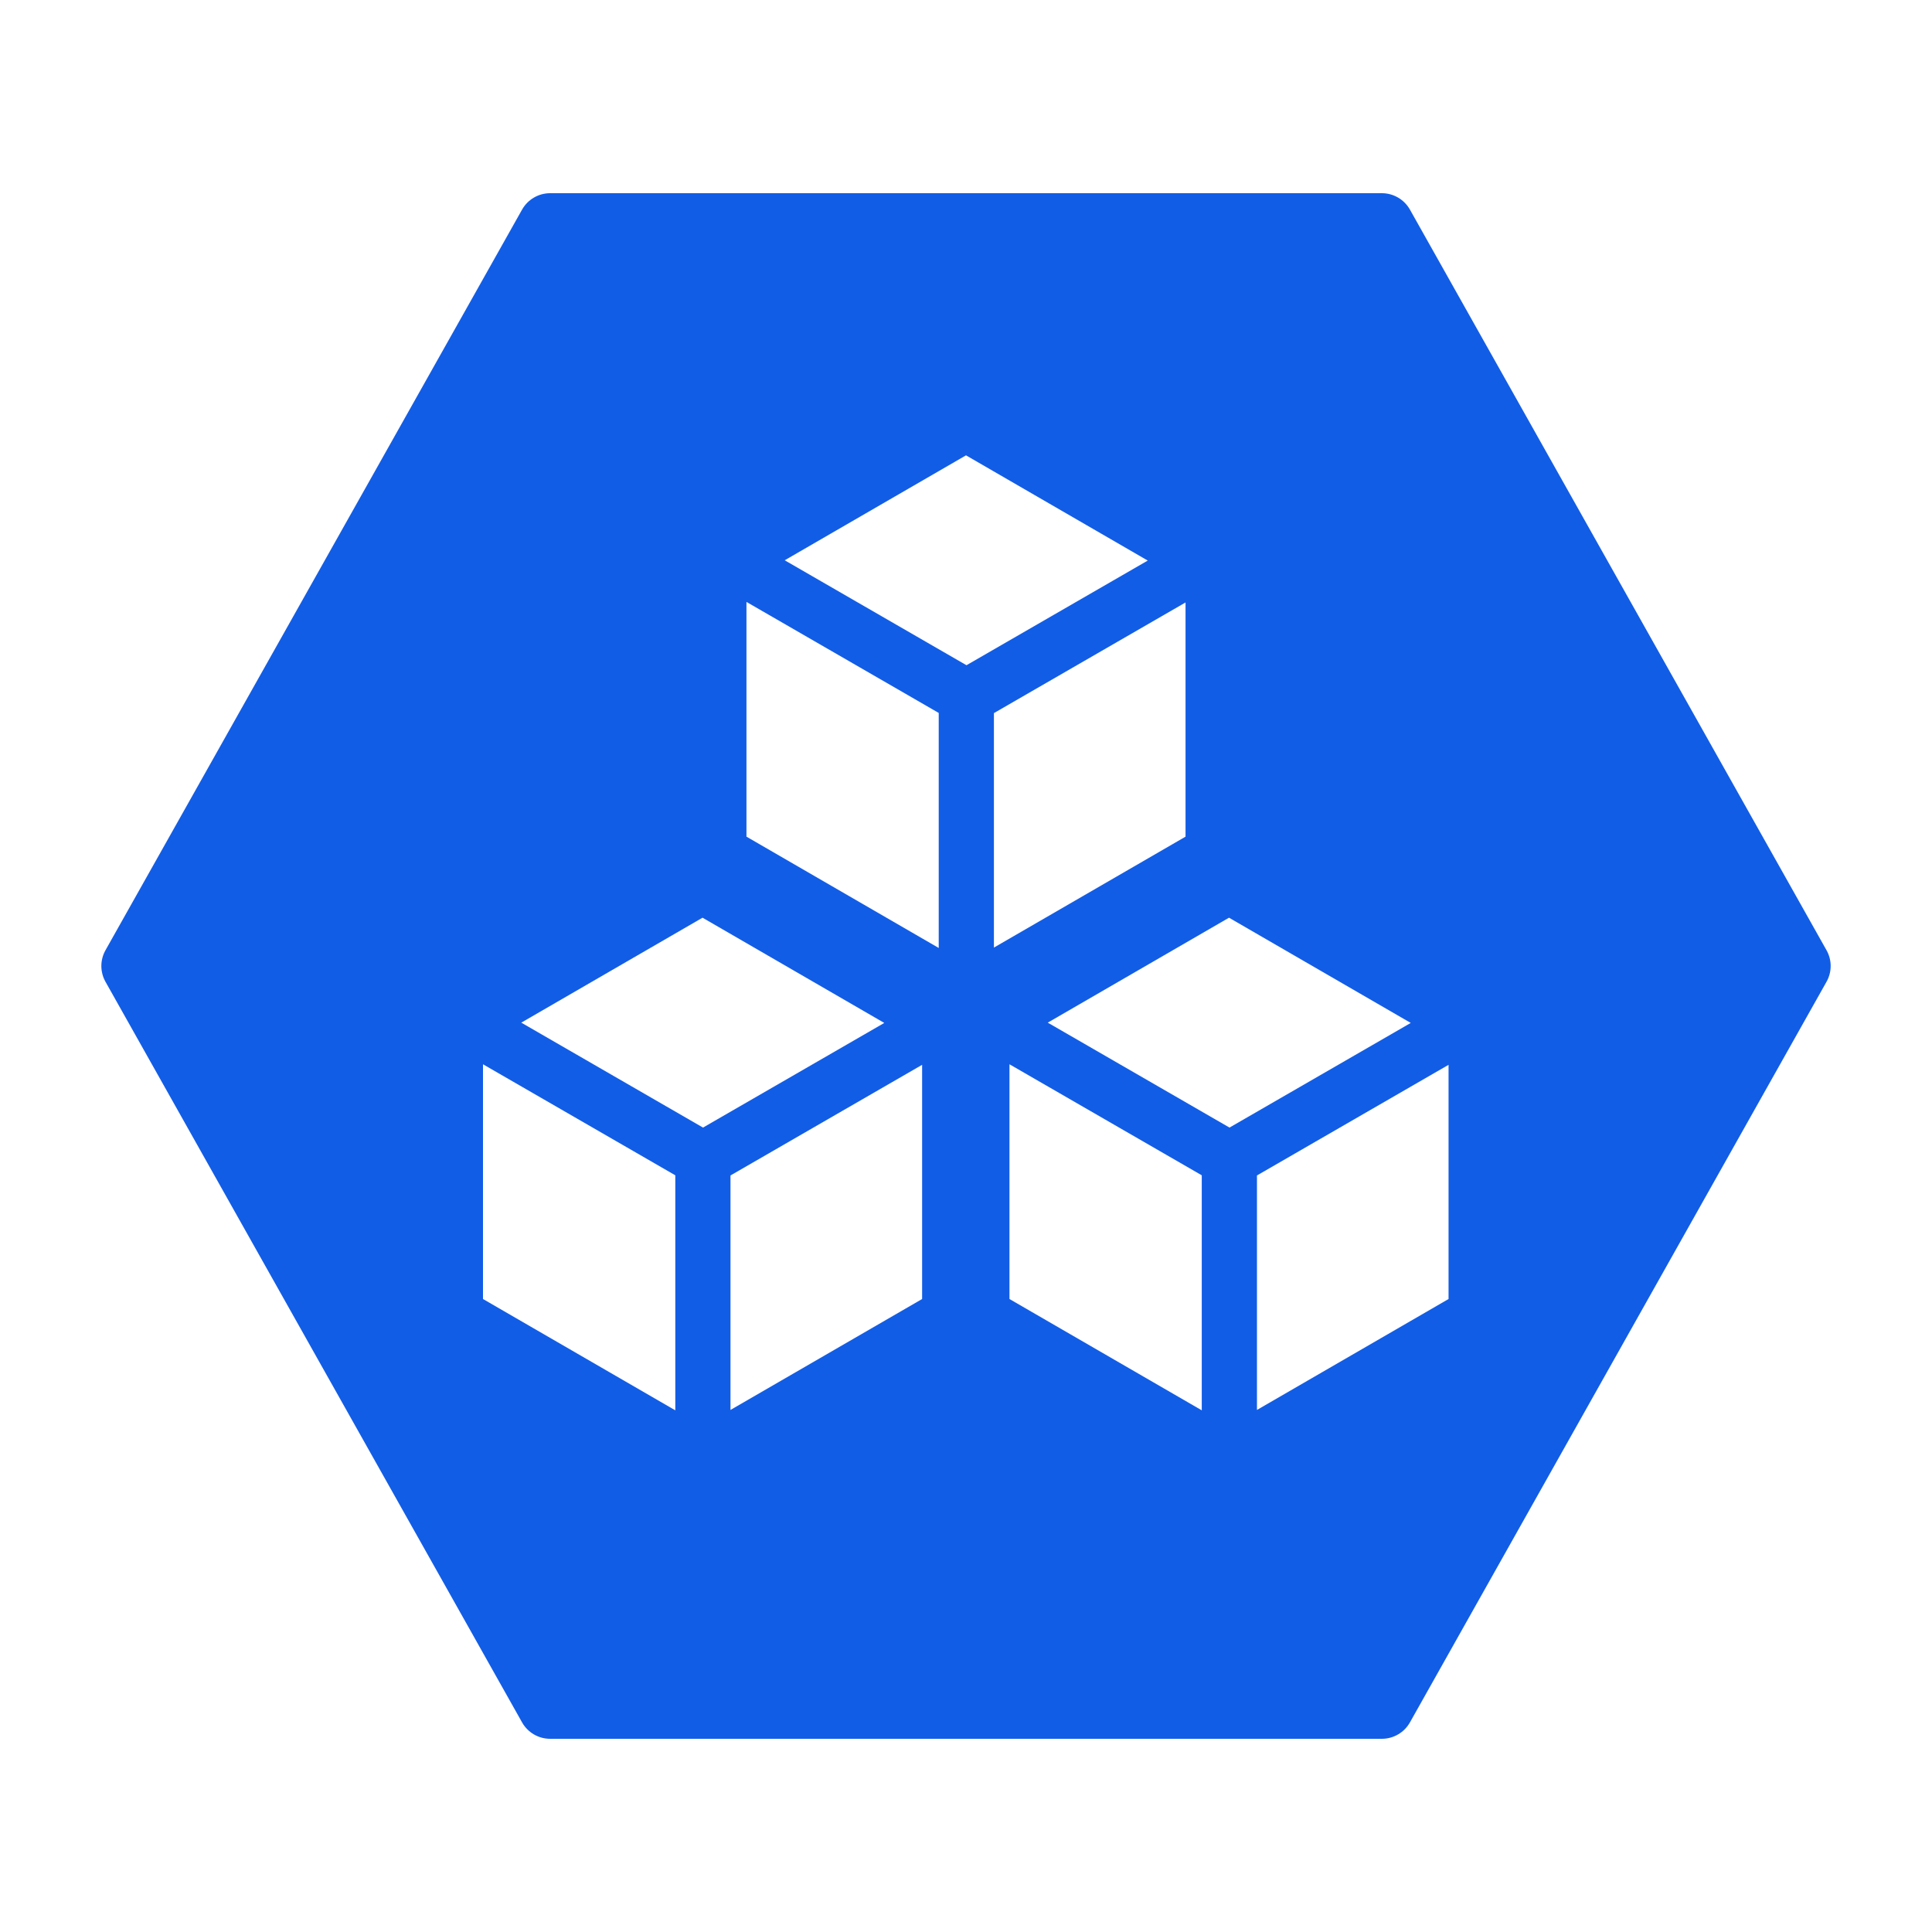 <svg width="60" height="60" viewBox="0 0 60 60" fill="none" xmlns="http://www.w3.org/2000/svg">
<path fill-rule="evenodd" clip-rule="evenodd" d="M56.724 30.49C56.896 30.186 56.896 29.814 56.724 29.51L43.787 6.51C43.61 6.195 43.276 6 42.915 6H17.085C16.724 6 16.39 6.195 16.213 6.51L3.276 29.51C3.105 29.814 3.105 30.186 3.276 30.49L16.213 53.49C16.39 53.805 16.724 54 17.085 54H42.915C43.276 54 43.61 53.805 43.787 53.49L56.724 30.49ZM23.182 18.693V25.983L29.153 29.44V22.141L23.182 18.693ZM36.818 25.983L30.867 29.428V22.146L36.818 18.71V25.983ZM35.644 17.409L30.015 20.659L24.37 17.4L30 14.141L35.644 17.409ZM15 33.052V40.342L20.972 43.799V36.5L15 33.052ZM28.637 40.342L22.686 43.787V36.505L28.637 33.069V40.342ZM27.462 31.768L21.833 35.018L16.189 31.759L21.818 28.5L27.462 31.768ZM38.168 28.5L43.812 31.768L38.183 35.018L32.539 31.759L38.168 28.5ZM31.35 40.342V33.052L37.322 36.5V43.799L31.35 40.342ZM39.036 43.787L44.986 40.342V33.069L39.036 36.505V43.787Z" fill="#125DE6"/>
</svg>
